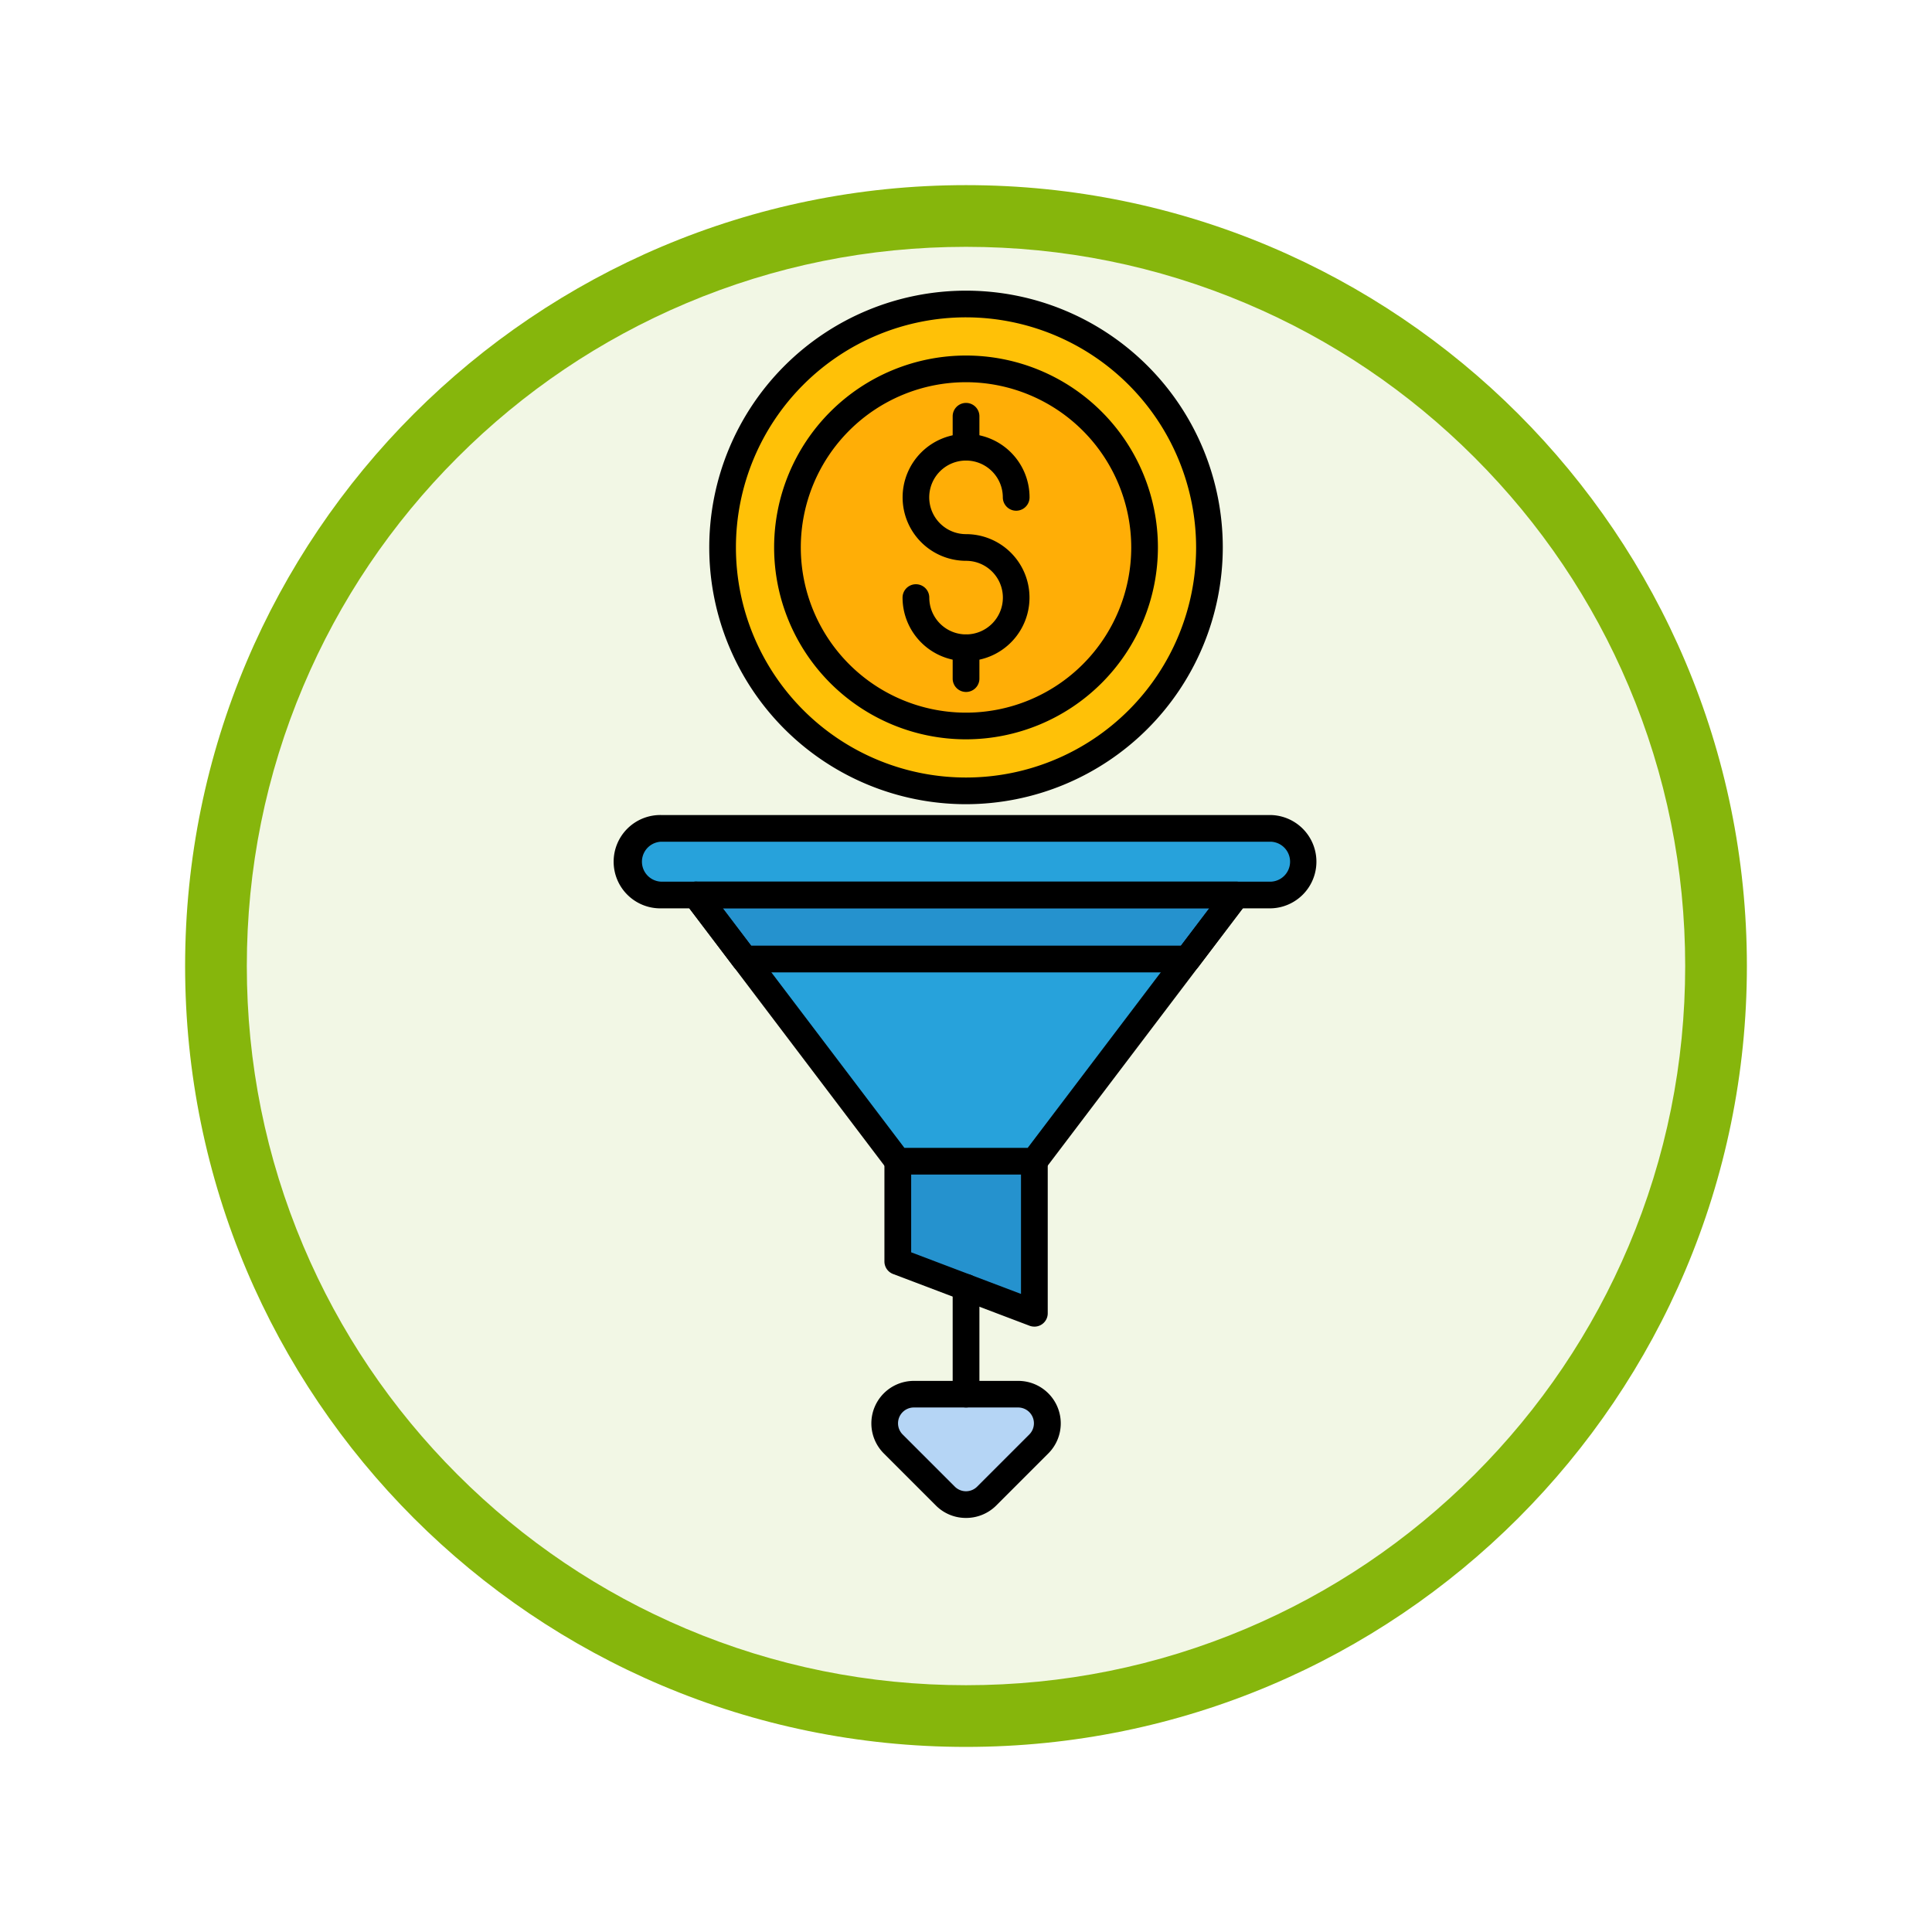 <svg xmlns="http://www.w3.org/2000/svg" xmlns:xlink="http://www.w3.org/1999/xlink" width="93.934" height="93.934" viewBox="0 0 93.934 93.934">
  <defs>
    <filter id="Trazado_982547" x="0" y="0" width="93.934" height="93.934" filterUnits="userSpaceOnUse">
      <feOffset dy="3" input="SourceAlpha"/>
      <feGaussianBlur stdDeviation="3" result="blur"/>
      <feFlood flood-opacity="0.161"/>
      <feComposite operator="in" in2="blur"/>
      <feComposite in="SourceGraphic"/>
    </filter>
  </defs>
  <g id="Grupo_1207978" data-name="Grupo 1207978" transform="translate(-609 -896.864)">
    <g id="Grupo_1206326" data-name="Grupo 1206326" transform="translate(420 -3717.169)">
      <g id="Grupo_1183815" data-name="Grupo 1183815" transform="translate(0 4267.973)">
        <g id="Grupo_1181939" data-name="Grupo 1181939" transform="translate(0 -388.939)">
          <g id="Grupo_1175133" data-name="Grupo 1175133" transform="translate(-0.033 -1251)">
            <g id="Grupo_1167337" data-name="Grupo 1167337" transform="translate(198.033 1992)">
              <g id="Grupo_1166720" data-name="Grupo 1166720">
                <g id="Grupo_1164305" data-name="Grupo 1164305">
                  <g id="Grupo_1163948" data-name="Grupo 1163948">
                    <g id="Grupo_1158168" data-name="Grupo 1158168">
                      <g id="Grupo_1152576" data-name="Grupo 1152576">
                        <g id="Grupo_1148633" data-name="Grupo 1148633">
                          <g id="Grupo_1148525" data-name="Grupo 1148525">
                            <g transform="matrix(1, 0, 0, 1, -9, -6)" filter="url(#Trazado_982547)">
                              <g id="Trazado_982547-2" data-name="Trazado 982547" transform="translate(9 6)" fill="#f2f7e5">
                                <path d="M 37.967 74.434 C 33.043 74.434 28.268 73.47 23.773 71.568 C 19.43 69.732 15.53 67.102 12.181 63.753 C 8.831 60.403 6.202 56.503 4.365 52.161 C 2.464 47.666 1.5 42.89 1.5 37.967 C 1.5 33.043 2.464 28.268 4.365 23.773 C 6.202 19.43 8.831 15.53 12.181 12.181 C 15.53 8.831 19.43 6.202 23.773 4.365 C 28.268 2.464 33.043 1.5 37.967 1.5 C 42.89 1.5 47.666 2.464 52.161 4.365 C 56.503 6.202 60.403 8.831 63.753 12.181 C 67.102 15.53 69.732 19.43 71.568 23.773 C 73.47 28.268 74.434 33.043 74.434 37.967 C 74.434 42.89 73.47 47.666 71.568 52.161 C 69.732 56.503 67.102 60.403 63.753 63.753 C 60.403 67.102 56.503 69.732 52.161 71.568 C 47.666 73.47 42.89 74.434 37.967 74.434 Z" stroke="none"/>
                                <path d="M 37.967 3 C 33.245 3 28.666 3.924 24.357 5.747 C 20.194 7.508 16.454 10.029 13.242 13.242 C 10.029 16.454 7.508 20.194 5.747 24.357 C 3.924 28.666 3 33.245 3 37.967 C 3 42.689 3.924 47.268 5.747 51.577 C 7.508 55.74 10.029 59.48 13.242 62.692 C 16.454 65.904 20.194 68.426 24.357 70.187 C 28.666 72.009 33.245 72.934 37.967 72.934 C 42.689 72.934 47.268 72.009 51.577 70.187 C 55.74 68.426 59.48 65.904 62.692 62.692 C 65.904 59.48 68.426 55.74 70.187 51.577 C 72.009 47.268 72.934 42.689 72.934 37.967 C 72.934 33.245 72.009 28.666 70.187 24.357 C 68.426 20.194 65.904 16.454 62.692 13.242 C 59.48 10.029 55.74 7.508 51.577 5.747 C 47.268 3.924 42.689 3 37.967 3 M 37.967 0 C 58.935 0 75.934 16.998 75.934 37.967 C 75.934 58.935 58.935 75.934 37.967 75.934 C 16.998 75.934 0 58.935 0 37.967 C 0 16.998 16.998 0 37.967 0 Z" stroke="none" fill="#86b60c"/>
                              </g>
                            </g>
                          </g>
                        </g>
                      </g>
                    </g>
                  </g>
                </g>
              </g>
            </g>
          </g>
        </g>
      </g>
    </g>
    <g id="ventas" transform="translate(519.063 885.056)">
      <g id="Grupo_1207959" data-name="Grupo 1207959" transform="translate(132.947 79.591)">
        <path id="Trazado_1049596" data-name="Trazado 1049596" d="M223.465,423h-5.072a1.417,1.417,0,0,0-1,2.419l2.536,2.536a1.421,1.421,0,0,0,2,0l2.536-2.536a1.417,1.417,0,0,0-1-2.419Z" transform="translate(-216.971 -423)" fill="#b5d5f5" fill-rule="evenodd"/>
      </g>
      <g id="Grupo_1207960" data-name="Grupo 1207960" transform="translate(133.586 68.267)">
        <path id="Trazado_1049597" data-name="Trazado 1049597" d="M225.019,345.325l3.319,1.258V339.19H221.7v4.875Z" transform="translate(-221.7 -339.19)" fill="#2592ce"/>
      </g>
      <g id="Grupo_1207961" data-name="Grupo 1207961" transform="translate(126.133 58.437)">
        <path id="Trazado_1049598" data-name="Trazado 1049598" d="M173.993,276.27h6.637l7.453-9.83H166.54Z" transform="translate(-166.54 -266.44)" fill="#27a2db"/>
      </g>
      <g id="Grupo_1207962" data-name="Grupo 1207962" transform="translate(123.772 55.324)">
        <path id="Trazado_1049599" data-name="Trazado 1049599" d="M151.431,246.513h21.544l2.361-3.113H149.07Z" transform="translate(-149.07 -243.4)" fill="#2592ce"/>
      </g>
      <g id="Grupo_1207963" data-name="Grupo 1207963" transform="translate(120.469 52.083)">
        <path id="Trazado_1049600" data-name="Trazado 1049600" d="M127.924,222.66h27.947a1.62,1.62,0,0,0,0-3.24H126.24a1.62,1.62,0,1,0,0,3.24Z" transform="translate(-124.62 -219.42)" fill="#27a2db"/>
      </g>
      <g id="Grupo_1207964" data-name="Grupo 1207964" transform="translate(125.069 26.589)">
        <path id="Trazado_1049601" data-name="Trazado 1049601" d="M158.67,42.575A11.835,11.835,0,1,0,170.505,30.74,11.836,11.836,0,0,0,158.67,42.575Zm11.835,8.682a8.682,8.682,0,1,1,8.682-8.682A8.681,8.681,0,0,1,170.505,51.257Z" transform="translate(-158.67 -30.74)" fill="#ffc107" fill-rule="evenodd"/>
      </g>
      <g id="Grupo_1207965" data-name="Grupo 1207965" transform="translate(124.624 26.15)">
        <circle id="Elipse_11570" data-name="Elipse 11570" cx="8.682" cy="8.682" r="8.682" transform="translate(0 12.276) rotate(-45)" fill="#ffae06"/>
      </g>
      <g id="Grupo_1207977" data-name="Grupo 1207977" transform="translate(119.82 25.94)">
        <g id="Grupo_1207966" data-name="Grupo 1207966" transform="translate(3.303 28.734)">
          <path id="Trazado_1049602" data-name="Trazado 1049602" d="M161.365,252.832h-6.637a.65.65,0,0,1-.518-.257L144.4,239.63a.648.648,0,0,1,1.032-.784l9.619,12.688h5.993l9.619-12.688a.649.649,0,0,1,1.034.784l-9.814,12.945a.641.641,0,0,1-.515.257Z" transform="translate(-144.264 -238.59)"/>
        </g>
        <g id="Grupo_1207967" data-name="Grupo 1207967" transform="translate(3.304 28.732)">
          <path id="Trazado_1049603" data-name="Trazado 1049603" d="M168.826,242.993H147.282a.645.645,0,0,1-.516-.257l-2.361-3.115a.65.65,0,0,1,.518-1.042h26.265a.65.65,0,0,1,.518,1.042l-2.361,3.115A.656.656,0,0,1,168.826,242.993Zm-21.221-1.3h20.9l1.378-1.817H146.227Z" transform="translate(-144.274 -238.58)"/>
        </g>
        <g id="Grupo_1207968" data-name="Grupo 1207968" transform="translate(13.118 41.678)">
          <path id="Trazado_1049604" data-name="Trazado 1049604" d="M224.186,343.08a.646.646,0,0,1-.23-.042l-6.637-2.517a.65.65,0,0,1-.419-.607v-4.875a.649.649,0,0,1,1.3,0v4.428l5.34,2.024v-6.452a.649.649,0,0,1,1.3,0v7.393a.648.648,0,0,1-.649.649Z" transform="translate(-216.9 -334.39)"/>
        </g>
        <g id="Grupo_1207969" data-name="Grupo 1207969" transform="translate(0 25.495)">
          <path id="Trazado_1049605" data-name="Trazado 1049605" d="M151.721,219.157H122.089a2.269,2.269,0,1,1,0-4.537H151.72a2.269,2.269,0,0,1,0,4.537Zm-29.632-3.24a.972.972,0,0,0,0,1.943H151.72a.972.972,0,0,0,0-1.943Z" transform="translate(-119.82 -214.62)"/>
        </g>
        <g id="Grupo_1207970" data-name="Grupo 1207970" transform="translate(16.436 47.813)">
          <path id="Trazado_1049606" data-name="Trazado 1049606" d="M242.109,386.277a.649.649,0,0,1-.649-.649v-5.19a.649.649,0,1,1,1.3,0v5.19A.649.649,0,0,1,242.109,386.277Z" transform="translate(-241.46 -379.79)"/>
        </g>
        <g id="Grupo_1207971" data-name="Grupo 1207971" transform="translate(12.477 53.003)">
          <path id="Trazado_1049607" data-name="Trazado 1049607" d="M216.769,424.867a2.052,2.052,0,0,1-1.461-.6l-2.536-2.536a2.066,2.066,0,0,1,1.462-3.527h5.074a2.066,2.066,0,0,1,1.462,3.527l-2.536,2.536a2.068,2.068,0,0,1-1.465.6Zm-2.536-5.37a.769.769,0,0,0-.545,1.312l2.536,2.536a.768.768,0,0,0,1.086,0l2.536-2.536a.769.769,0,0,0-.545-1.312Z" transform="translate(-212.161 -418.2)"/>
        </g>
        <g id="Grupo_1207972" data-name="Grupo 1207972" transform="translate(7.755 3.154)">
          <path id="Trazado_1049608" data-name="Trazado 1049608" d="M186.54,67.94a9.33,9.33,0,1,1,9.33-9.33A9.341,9.341,0,0,1,186.54,67.94Zm0-17.363a8.033,8.033,0,1,0,8.033,8.033A8.042,8.042,0,0,0,186.54,50.577Z" transform="translate(-177.21 -49.28)"/>
        </g>
        <g id="Grupo_1207973" data-name="Grupo 1207973" transform="translate(4.601 0)">
          <path id="Trazado_1049609" data-name="Trazado 1049609" d="M166.354,50.908a12.484,12.484,0,1,1,12.484-12.484A12.5,12.5,0,0,1,166.354,50.908Zm0-23.671a11.187,11.187,0,1,0,11.187,11.187A11.2,11.2,0,0,0,166.354,27.237Z" transform="translate(-153.87 -25.94)"/>
        </g>
        <g id="Grupo_1207974" data-name="Grupo 1207974" transform="translate(13.999 6.96)">
          <path id="Trazado_1049610" data-name="Trazado 1049610" d="M226.506,88.5a3.09,3.09,0,0,1-3.086-3.086.649.649,0,0,1,1.3,0,1.789,1.789,0,1,0,1.789-1.789,3.086,3.086,0,1,1,3.086-3.086.649.649,0,1,1-1.3,0,1.789,1.789,0,1,0-1.789,1.789,3.086,3.086,0,1,1,0,6.172Z" transform="translate(-223.42 -77.45)"/>
        </g>
        <g id="Grupo_1207975" data-name="Grupo 1207975" transform="translate(16.436 5.456)">
          <path id="Trazado_1049611" data-name="Trazado 1049611" d="M242.109,69.121a.649.649,0,0,1-.649-.649v-1.5a.649.649,0,1,1,1.3,0v1.5A.649.649,0,0,1,242.109,69.121Z" transform="translate(-241.46 -66.32)"/>
        </g>
        <g id="Grupo_1207976" data-name="Grupo 1207976" transform="translate(16.436 16.711)">
          <path id="Trazado_1049612" data-name="Trazado 1049612" d="M242.109,152.41a.649.649,0,0,1-.649-.649v-1.5a.649.649,0,1,1,1.3,0v1.5A.648.648,0,0,1,242.109,152.41Z" transform="translate(-241.46 -149.61)"/>
        </g>
      </g>
    </g>
  </g>
</svg>
